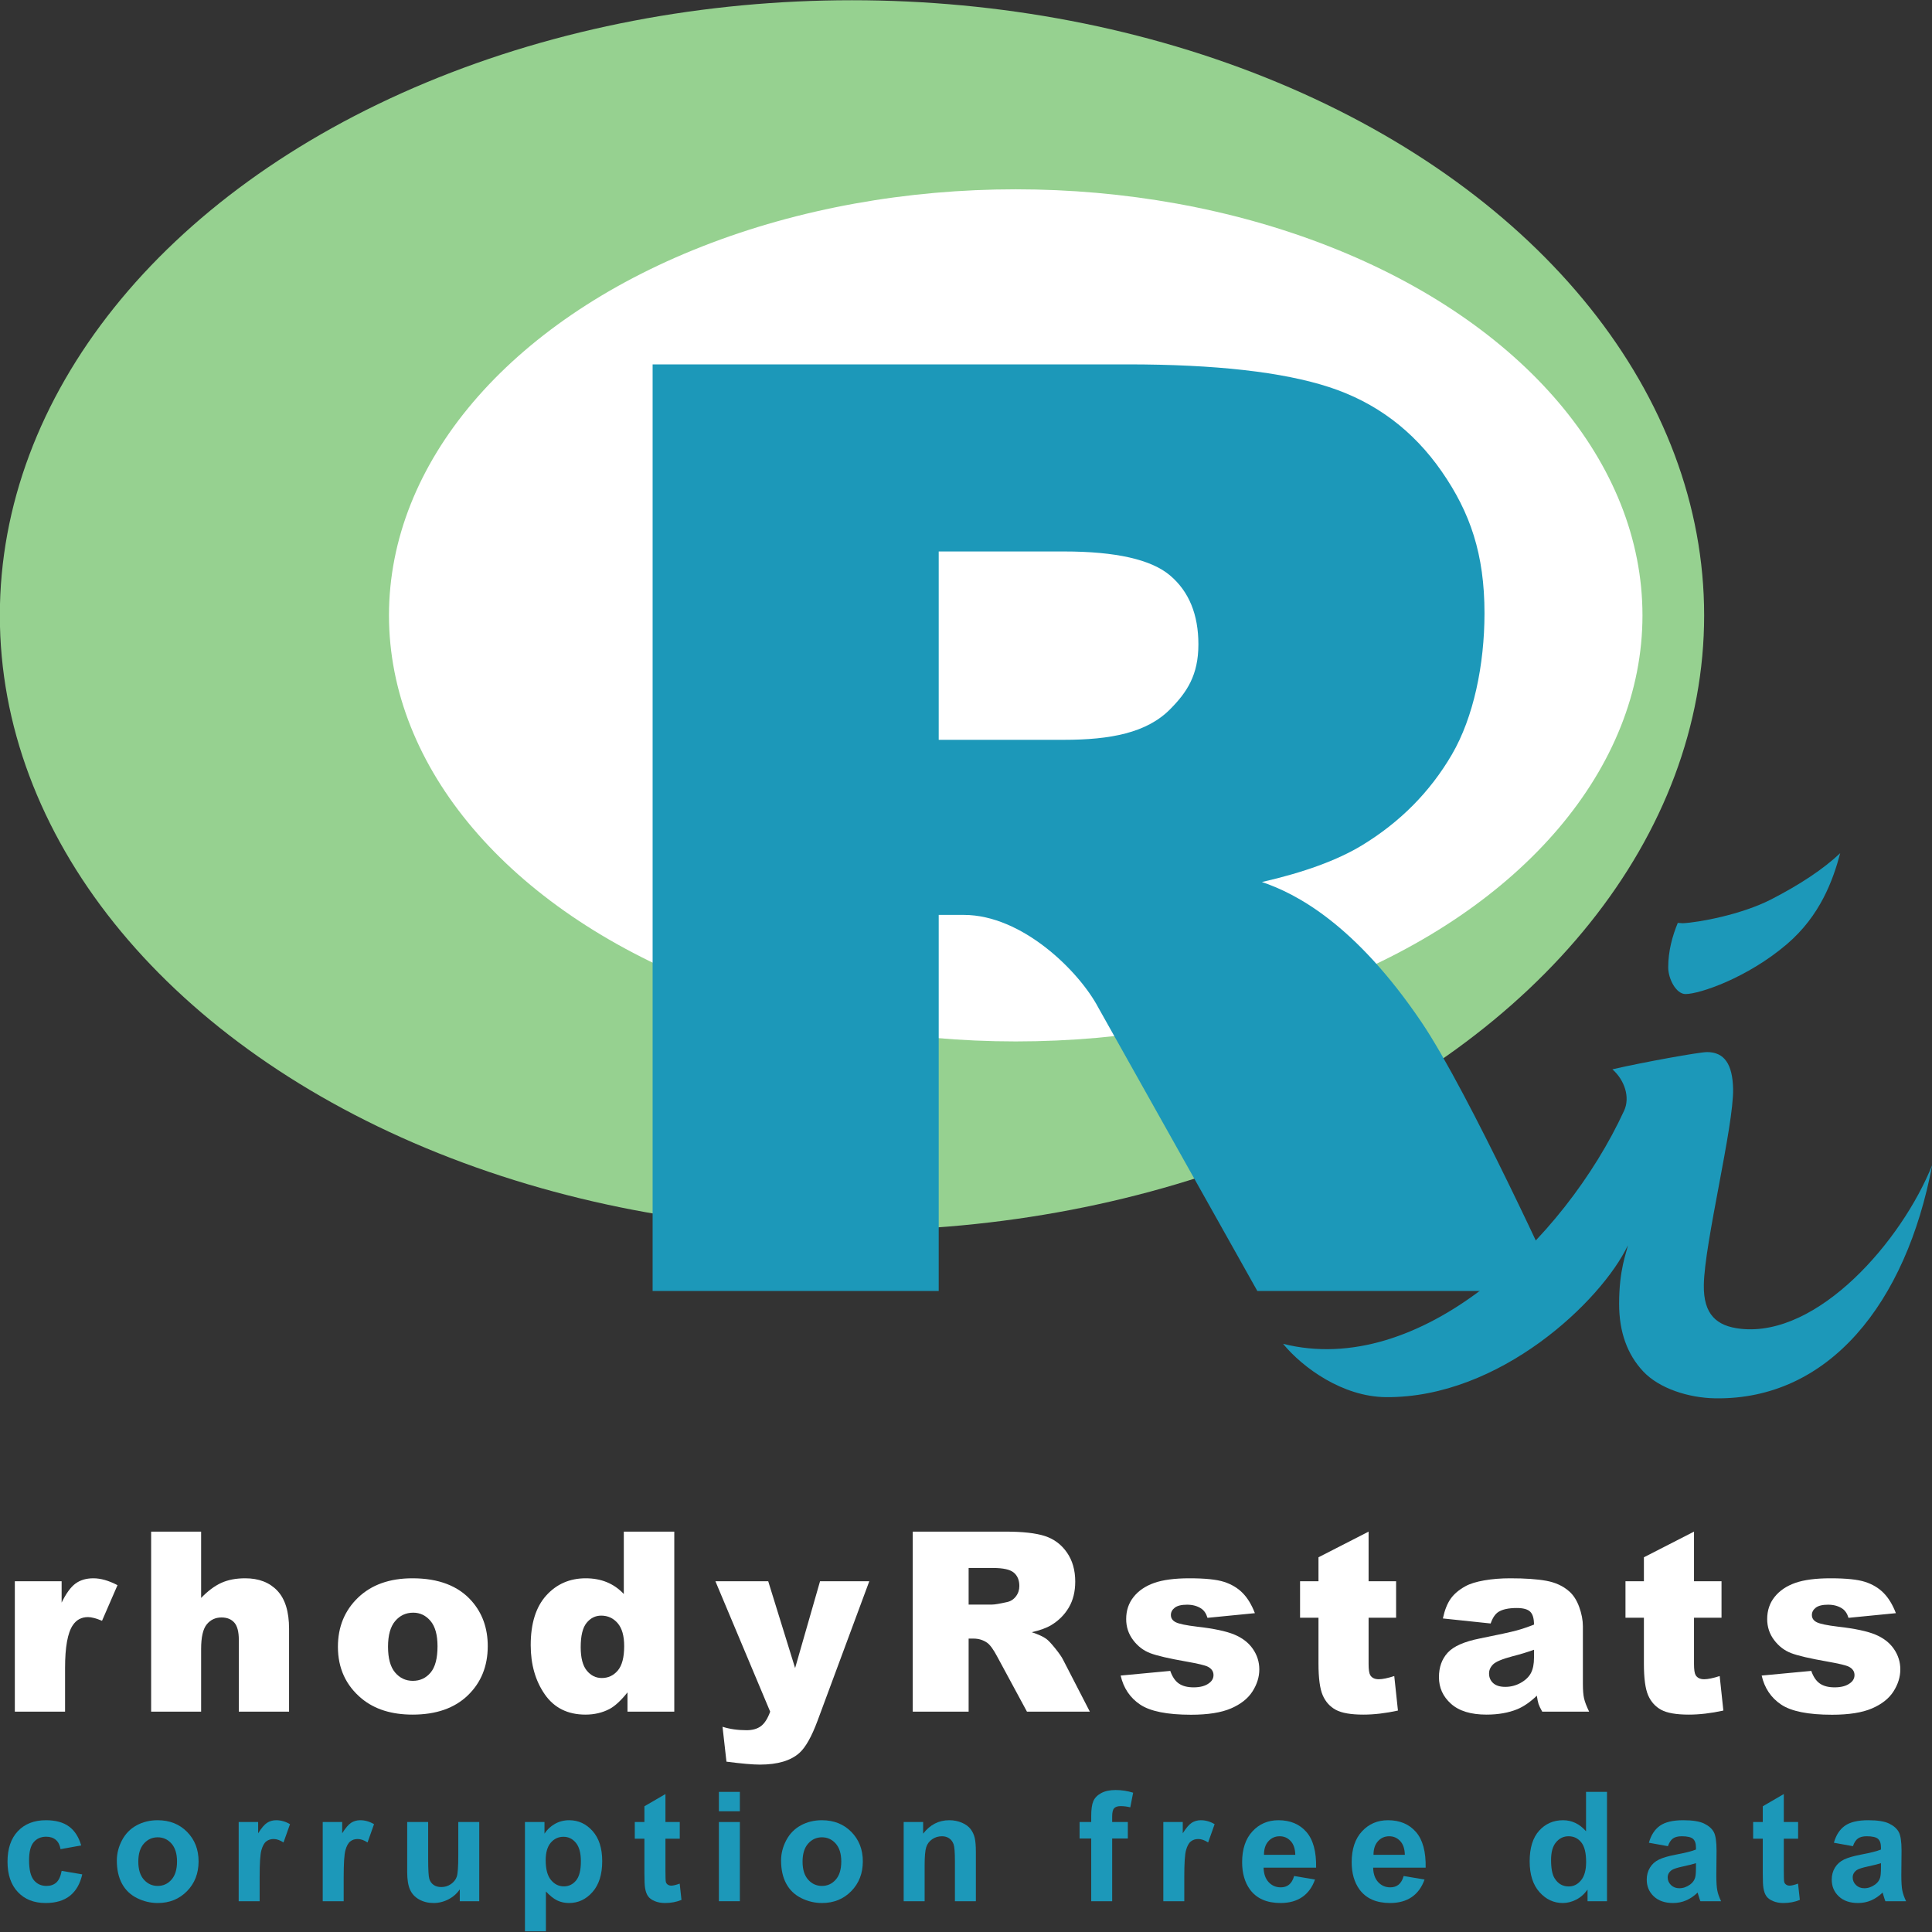 <?xml version="1.0" standalone="no"?>
<!DOCTYPE svg PUBLIC "-//W3C//DTD SVG 1.1//EN" "http://www.w3.org/Graphics/SVG/1.1/DTD/svg11.dtd">
<svg width="100%" height="100%" viewBox="0 0 3000 3000" version="1.1" xmlns="http://www.w3.org/2000/svg" xmlns:xlink="http://www.w3.org/1999/xlink" xml:space="preserve" style="fill-rule:evenodd;clip-rule:evenodd;stroke-linejoin:round;stroke-miterlimit:1.414;">
    <rect x="0" y="0" width="3000" height="3000" fill="#333333" stroke="none"/>
    <g id="Layer1" transform="matrix(9.114,0,0,9.114,-2382.61,-1518.72)">
        <g transform="matrix(0.334,0,0,0.334,116.84,301.251)">
            <path d="M474.307,538.324L463.768,540.226C463.413,538.121 462.608,536.536 461.352,535.47C460.097,534.405 458.467,533.872 456.463,533.872C453.8,533.872 451.676,534.792 450.091,536.631C448.506,538.469 447.713,541.545 447.713,545.857C447.713,550.65 448.518,554.036 450.129,556.015C451.739,557.993 453.902,558.982 456.615,558.982C458.645,558.982 460.306,558.405 461.599,557.251C462.893,556.097 463.806,554.112 464.339,551.297L474.839,553.085C473.749,557.904 471.656,561.544 468.562,564.004C465.467,566.464 461.32,567.695 456.121,567.695C450.211,567.695 445.5,565.83 441.987,562.102C438.474,558.373 436.718,553.212 436.718,546.618C436.718,539.947 438.481,534.754 442.006,531.038C445.532,527.322 450.3,525.464 456.311,525.464C461.232,525.464 465.144,526.523 468.048,528.641C470.952,530.759 473.038,533.986 474.307,538.324Z" style="fill:rgb(28,152,185);fill-rule:nonzero;"/>
            <path d="M492.482,546.009C492.482,542.458 493.357,539.021 495.107,535.699C496.857,532.376 499.336,529.84 502.545,528.089C505.753,526.339 509.336,525.464 513.293,525.464C519.405,525.464 524.414,527.449 528.32,531.418C532.226,535.388 534.179,540.403 534.179,546.465C534.179,552.578 532.207,557.644 528.263,561.664C524.319,565.685 519.354,567.695 513.369,567.695C509.666,567.695 506.134,566.858 502.773,565.184C499.412,563.51 496.857,561.056 495.107,557.822C493.357,554.588 492.482,550.65 492.482,546.009ZM503.439,546.579C503.439,550.587 504.39,553.656 506.292,555.786C508.194,557.917 510.541,558.982 513.331,558.982C516.121,558.982 518.46,557.917 520.35,555.786C522.24,553.656 523.184,550.562 523.184,546.503C523.184,542.547 522.24,539.503 520.35,537.373C518.46,535.242 516.121,534.177 513.331,534.177C510.541,534.177 508.194,535.242 506.292,537.373C504.39,539.503 503.439,542.572 503.439,546.579Z" style="fill:rgb(28,152,185);fill-rule:nonzero;"/>
            <path d="M565.328,566.781L554.637,566.781L554.637,526.377L564.567,526.377L564.567,532.122C566.267,529.408 567.795,527.62 569.152,526.758C570.509,525.896 572.049,525.464 573.774,525.464C576.209,525.464 578.555,526.136 580.813,527.481L577.503,536.802C575.702,535.635 574.028,535.052 572.481,535.052C570.984,535.052 569.716,535.464 568.676,536.288C567.636,537.113 566.818,538.603 566.222,540.759C565.626,542.914 565.328,547.429 565.328,554.303L565.328,566.781Z" style="fill:rgb(28,152,185);fill-rule:nonzero;"/>
            <path d="M608.195,566.781L597.504,566.781L597.504,526.377L607.434,526.377L607.434,532.122C609.133,529.408 610.661,527.62 612.018,526.758C613.375,525.896 614.916,525.464 616.641,525.464C619.076,525.464 621.422,526.136 623.679,527.481L620.369,536.802C618.568,535.635 616.894,535.052 615.347,535.052C613.851,535.052 612.583,535.464 611.543,536.288C610.503,537.113 609.685,538.603 609.089,540.759C608.493,542.914 608.195,547.429 608.195,554.303L608.195,566.781Z" style="fill:rgb(28,152,185);fill-rule:nonzero;"/>
            <path d="M667.421,566.781L667.421,560.732C665.95,562.888 664.016,564.588 661.619,565.83C659.222,567.073 656.692,567.695 654.029,567.695C651.315,567.695 648.88,567.099 646.724,565.906C644.568,564.714 643.008,563.04 642.045,560.884C641.081,558.729 640.599,555.748 640.599,551.944L640.599,526.377L651.29,526.377L651.29,544.944C651.29,550.625 651.486,554.106 651.879,555.387C652.273,556.668 652.989,557.682 654.029,558.431C655.069,559.179 656.388,559.553 657.986,559.553C659.812,559.553 661.448,559.052 662.893,558.05C664.339,557.048 665.328,555.805 665.861,554.322C666.394,552.838 666.66,549.205 666.66,543.422L666.66,526.377L677.351,526.377L677.351,566.781L667.421,566.781Z" style="fill:rgb(28,152,185);fill-rule:nonzero;"/>
            <path d="M700.662,526.377L710.63,526.377L710.63,532.313C711.923,530.283 713.674,528.635 715.88,527.367C718.087,526.098 720.534,525.464 723.223,525.464C727.915,525.464 731.897,527.303 735.169,530.981C738.441,534.659 740.077,539.782 740.077,546.351C740.077,553.098 738.428,558.342 735.131,562.083C731.834,565.824 727.839,567.695 723.147,567.695C720.915,567.695 718.892,567.251 717.079,566.363C715.265,565.475 713.356,563.953 711.353,561.798L711.353,582.152L700.662,582.152L700.662,526.377ZM711.239,545.895C711.239,550.435 712.139,553.789 713.94,555.958C715.741,558.126 717.935,559.21 720.522,559.21C723.007,559.21 725.074,558.215 726.723,556.224C728.372,554.233 729.196,550.967 729.196,546.427C729.196,542.192 728.346,539.047 726.647,536.992C724.948,534.938 722.842,533.91 720.331,533.91C717.719,533.91 715.55,534.919 713.826,536.935C712.101,538.951 711.239,541.938 711.239,545.895Z" style="fill:rgb(28,152,185);fill-rule:nonzero;"/>
            <path d="M779.634,526.377L779.634,534.9L772.329,534.9L772.329,551.183C772.329,554.48 772.399,556.401 772.538,556.947C772.678,557.492 772.995,557.942 773.489,558.297C773.984,558.652 774.586,558.83 775.296,558.83C776.286,558.83 777.719,558.488 779.596,557.803L780.509,566.097C778.023,567.162 775.208,567.695 772.063,567.695C770.135,567.695 768.398,567.371 766.85,566.724C765.303,566.078 764.168,565.241 763.445,564.213C762.723,563.186 762.222,561.798 761.943,560.047C761.714,558.805 761.6,556.294 761.6,552.515L761.6,534.9L756.692,534.9L756.692,526.377L761.6,526.377L761.6,518.35L772.329,512.11L772.329,526.377L779.634,526.377Z" style="fill:rgb(28,152,185);fill-rule:nonzero;"/>
            <path d="M799.597,520.899L799.597,511.007L810.288,511.007L810.288,520.899L799.597,520.899ZM799.597,566.781L799.597,526.377L810.288,526.377L810.288,566.781L799.597,566.781Z" style="fill:rgb(28,152,185);fill-rule:nonzero;"/>
            <path d="M831.316,546.009C831.316,542.458 832.191,539.021 833.942,535.699C835.692,532.376 838.171,529.84 841.379,528.089C844.588,526.339 848.17,525.464 852.127,525.464C858.24,525.464 863.249,527.449 867.155,531.418C871.061,535.388 873.014,540.403 873.014,546.465C873.014,552.578 871.042,557.644 867.098,561.664C863.154,565.685 858.189,567.695 852.203,567.695C848.5,567.695 844.968,566.858 841.608,565.184C838.247,563.51 835.692,561.056 833.942,557.822C832.191,554.588 831.316,550.65 831.316,546.009ZM842.273,546.579C842.273,550.587 843.225,553.656 845.127,555.786C847.029,557.917 849.375,558.982 852.165,558.982C854.955,558.982 857.295,557.917 859.185,555.786C861.074,553.656 862.019,550.562 862.019,546.503C862.019,542.547 861.074,539.503 859.185,537.373C857.295,535.242 854.955,534.177 852.165,534.177C849.375,534.177 847.029,535.242 845.127,537.373C843.225,539.503 842.273,542.572 842.273,546.579Z" style="fill:rgb(28,152,185);fill-rule:nonzero;"/>
            <path d="M930.68,566.781L919.99,566.781L919.99,546.161C919.99,541.798 919.761,538.977 919.305,537.696C918.848,536.415 918.106,535.42 917.079,534.709C916.052,533.999 914.815,533.644 913.37,533.644C911.518,533.644 909.857,534.151 908.386,535.166C906.915,536.18 905.906,537.525 905.361,539.199C904.816,540.873 904.543,543.967 904.543,548.482L904.543,566.781L893.852,566.781L893.852,526.377L903.782,526.377L903.782,532.313C907.308,527.747 911.746,525.464 917.098,525.464C919.457,525.464 921.613,525.889 923.566,526.739C925.519,527.589 926.996,528.673 927.998,529.992C929,531.311 929.697,532.807 930.091,534.481C930.484,536.155 930.68,538.552 930.68,541.672L930.68,566.781Z" style="fill:rgb(28,152,185);fill-rule:nonzero;"/>
            <path d="M983.581,526.377L989.516,526.377L989.516,523.334C989.516,519.935 989.877,517.399 990.6,515.725C991.323,514.051 992.654,512.687 994.595,511.635C996.535,510.582 998.989,510.056 1001.96,510.056C1005,510.056 1007.98,510.513 1010.9,511.426L1009.45,518.883C1007.75,518.477 1006.12,518.274 1004.54,518.274C1003,518.274 1001.89,518.635 1001.21,519.358C1000.54,520.081 1000.21,521.47 1000.21,523.524L1000.21,526.377L1008.2,526.377L1008.2,534.785L1000.21,534.785L1000.21,566.781L989.516,566.781L989.516,534.785L983.581,534.785L983.581,526.377Z" style="fill:rgb(28,152,185);fill-rule:nonzero;"/>
            <path d="M1036.99,566.781L1026.3,566.781L1026.3,526.377L1036.22,526.377L1036.22,532.122C1037.92,529.408 1039.45,527.62 1040.81,526.758C1042.17,525.896 1043.71,525.464 1045.43,525.464C1047.87,525.464 1050.21,526.136 1052.47,527.481L1049.16,536.802C1047.36,535.635 1045.68,535.052 1044.14,535.052C1042.64,535.052 1041.37,535.464 1040.33,536.288C1039.29,537.113 1038.48,538.603 1037.88,540.759C1037.28,542.914 1036.99,547.429 1036.99,554.303L1036.99,566.781Z" style="fill:rgb(28,152,185);fill-rule:nonzero;"/>
            <path d="M1093.02,553.922L1103.67,555.71C1102.3,559.616 1100.14,562.59 1097.18,564.632C1094.23,566.674 1090.53,567.695 1086.09,567.695C1079.07,567.695 1073.87,565.399 1070.49,560.808C1067.83,557.131 1066.5,552.489 1066.5,546.884C1066.5,540.188 1068.25,534.944 1071.75,531.152C1075.25,527.36 1079.67,525.464 1085.03,525.464C1091.04,525.464 1095.78,527.449 1099.26,531.418C1102.73,535.388 1104.39,541.469 1104.24,549.661L1077.45,549.661C1077.53,552.832 1078.39,555.298 1080.04,557.061C1081.69,558.824 1083.75,559.705 1086.21,559.705C1087.88,559.705 1089.29,559.249 1090.43,558.335C1091.57,557.422 1092.43,555.951 1093.02,553.922ZM1093.62,543.117C1093.55,540.023 1092.75,537.671 1091.23,536.06C1089.71,534.449 1087.86,533.644 1085.67,533.644C1083.34,533.644 1081.41,534.494 1079.89,536.193C1078.37,537.892 1077.62,540.201 1077.65,543.117L1093.62,543.117Z" style="fill:rgb(28,152,185);fill-rule:nonzero;"/>
            <path d="M1148.89,553.922L1159.55,555.71C1158.18,559.616 1156.02,562.59 1153.06,564.632C1150.11,566.674 1146.41,567.695 1141.97,567.695C1134.94,567.695 1129.75,565.399 1126.37,560.808C1123.71,557.131 1122.38,552.489 1122.38,546.884C1122.38,540.188 1124.13,534.944 1127.63,531.152C1131.13,527.36 1135.55,525.464 1140.9,525.464C1146.92,525.464 1151.66,527.449 1155.13,531.418C1158.61,535.388 1160.27,541.469 1160.12,549.661L1133.33,549.661C1133.41,552.832 1134.27,555.298 1135.92,557.061C1137.57,558.824 1139.62,559.705 1142.08,559.705C1143.76,559.705 1145.17,559.249 1146.31,558.335C1147.45,557.422 1148.31,555.951 1148.89,553.922ZM1149.5,543.117C1149.43,540.023 1148.63,537.671 1147.11,536.06C1145.58,534.449 1143.73,533.644 1141.55,533.644C1139.22,533.644 1137.29,534.494 1135.77,536.193C1134.25,537.892 1133.5,540.201 1133.52,543.117L1149.5,543.117Z" style="fill:rgb(28,152,185);fill-rule:nonzero;"/>
            <path d="M1252.62,566.781L1242.69,566.781L1242.69,560.846C1241.04,563.155 1239.1,564.873 1236.85,566.002C1234.61,567.13 1232.35,567.695 1230.06,567.695C1225.42,567.695 1221.44,565.824 1218.13,562.083C1214.83,558.342 1213.17,553.123 1213.17,546.427C1213.17,539.579 1214.78,534.373 1218,530.81C1221.22,527.246 1225.29,525.464 1230.21,525.464C1234.73,525.464 1238.63,527.341 1241.93,531.095L1241.93,511.007L1252.62,511.007L1252.62,566.781ZM1224.09,545.704C1224.09,550.016 1224.68,553.136 1225.88,555.064C1227.6,557.854 1230.01,559.249 1233.11,559.249C1235.57,559.249 1237.66,558.202 1239.38,556.11C1241.11,554.017 1241.97,550.891 1241.97,546.732C1241.97,542.09 1241.13,538.748 1239.46,536.707C1237.79,534.665 1235.64,533.644 1233.03,533.644C1230.49,533.644 1228.37,534.652 1226.66,536.669C1224.94,538.685 1224.09,541.697 1224.09,545.704Z" style="fill:rgb(28,152,185);fill-rule:nonzero;"/>
            <path d="M1283.69,538.704L1273.99,536.954C1275.09,533.048 1276.96,530.157 1279.62,528.28C1282.29,526.403 1286.24,525.464 1291.5,525.464C1296.26,525.464 1299.81,526.029 1302.15,527.157C1304.48,528.286 1306.12,529.719 1307.07,531.456C1308.03,533.194 1308.5,536.383 1308.5,541.025L1308.39,553.504C1308.39,557.055 1308.56,559.673 1308.9,561.36C1309.24,563.047 1309.88,564.854 1310.82,566.781L1300.25,566.781C1299.97,566.071 1299.62,565.019 1299.22,563.624C1299.04,562.99 1298.91,562.571 1298.84,562.368C1297.01,564.144 1295.06,565.475 1292.98,566.363C1290.9,567.251 1288.68,567.695 1286.32,567.695C1282.16,567.695 1278.88,566.566 1276.49,564.309C1274.09,562.051 1272.89,559.198 1272.89,555.748C1272.89,553.466 1273.44,551.43 1274.53,549.642C1275.62,547.854 1277.14,546.484 1279.11,545.533C1281.08,544.582 1283.91,543.751 1287.61,543.041C1292.61,542.103 1296.07,541.228 1298,540.416L1298,539.351C1298,537.296 1297.49,535.832 1296.48,534.957C1295.46,534.082 1293.55,533.644 1290.73,533.644C1288.83,533.644 1287.35,534.018 1286.28,534.766C1285.22,535.515 1284.36,536.827 1283.69,538.704ZM1298,547.378C1296.63,547.835 1294.46,548.38 1291.5,549.014C1288.53,549.648 1286.59,550.27 1285.67,550.879C1284.28,551.868 1283.58,553.123 1283.58,554.645C1283.58,556.142 1284.14,557.435 1285.26,558.526C1286.37,559.616 1287.79,560.162 1289.52,560.162C1291.44,560.162 1293.28,559.528 1295.03,558.259C1296.33,557.296 1297.18,556.116 1297.58,554.721C1297.86,553.808 1298,552.071 1298,549.509L1298,547.378Z" style="fill:rgb(28,152,185);fill-rule:nonzero;"/>
            <path d="M1350.11,526.377L1350.11,534.9L1342.81,534.9L1342.81,551.183C1342.81,554.48 1342.88,556.401 1343.02,556.947C1343.16,557.492 1343.47,557.942 1343.97,558.297C1344.46,558.652 1345.07,558.83 1345.78,558.83C1346.76,558.83 1348.2,558.488 1350.07,557.803L1350.99,566.097C1348.5,567.162 1345.69,567.695 1342.54,567.695C1340.61,567.695 1338.88,567.371 1337.33,566.724C1335.78,566.078 1334.65,565.241 1333.92,564.213C1333.2,563.186 1332.7,561.798 1332.42,560.047C1332.19,558.805 1332.08,556.294 1332.08,552.515L1332.08,534.9L1327.17,534.9L1327.17,526.377L1332.08,526.377L1332.08,518.35L1342.81,512.11L1342.81,526.377L1350.11,526.377Z" style="fill:rgb(28,152,185);fill-rule:nonzero;"/>
            <path d="M1378.07,538.704L1368.36,536.954C1369.45,533.048 1371.33,530.157 1373.99,528.28C1376.66,526.403 1380.61,525.464 1385.86,525.464C1390.63,525.464 1394.18,526.029 1396.52,527.157C1398.85,528.286 1400.49,529.719 1401.44,531.456C1402.39,533.194 1402.87,536.383 1402.87,541.025L1402.76,553.504C1402.76,557.055 1402.93,559.673 1403.27,561.36C1403.61,563.047 1404.25,564.854 1405.19,566.781L1394.62,566.781C1394.34,566.071 1393.99,565.019 1393.59,563.624C1393.41,562.99 1393.28,562.571 1393.21,562.368C1391.38,564.144 1389.43,565.475 1387.35,566.363C1385.27,567.251 1383.05,567.695 1380.69,567.695C1376.53,567.695 1373.25,566.566 1370.86,564.309C1368.46,562.051 1367.26,559.198 1367.26,555.748C1367.26,553.466 1367.81,551.43 1368.9,549.642C1369.99,547.854 1371.52,546.484 1373.48,545.533C1375.45,544.582 1378.28,543.751 1381.98,543.041C1386.98,542.103 1390.44,541.228 1392.37,540.416L1392.37,539.351C1392.37,537.296 1391.86,535.832 1390.85,534.957C1389.83,534.082 1387.92,533.644 1385.1,533.644C1383.2,533.644 1381.72,534.018 1380.65,534.766C1379.59,535.515 1378.72,536.827 1378.07,538.704ZM1392.37,547.378C1391,547.835 1388.83,548.38 1385.86,549.014C1382.9,549.648 1380.96,550.27 1380.04,550.879C1378.65,551.868 1377.95,553.123 1377.95,554.645C1377.95,556.142 1378.51,557.435 1379.62,558.526C1380.74,559.616 1382.16,560.162 1383.89,560.162C1385.81,560.162 1387.65,559.528 1389.4,558.259C1390.7,557.296 1391.55,556.116 1391.95,554.721C1392.23,553.808 1392.37,552.071 1392.37,549.509L1392.37,547.378Z" style="fill:rgb(28,152,185);fill-rule:nonzero;"/>
        </g>
        <g transform="matrix(0.55,0,0,0.55,75.03,190.335)">
            <path d="M343.491,446.734L357.986,446.734L357.986,453.354C359.381,450.488 360.821,448.516 362.305,447.438C363.788,446.36 365.621,445.821 367.802,445.821C370.085,445.821 372.583,446.531 375.297,447.951L370.503,458.984C368.677,458.223 367.231,457.843 366.166,457.843C364.137,457.843 362.565,458.68 361.449,460.354C359.851,462.713 359.052,467.126 359.052,473.594L359.052,487.138L343.491,487.138L343.491,446.734Z" style="fill:white;fill-rule:nonzero;"/>
            <path d="M385.714,431.364L401.198,431.364L401.198,451.908C403.303,449.727 405.396,448.167 407.476,447.228C409.555,446.29 412.016,445.821 414.856,445.821C419.067,445.821 422.383,447.102 424.805,449.663C427.227,452.225 428.439,456.156 428.439,461.457L428.439,487.138L412.878,487.138L412.878,464.919C412.878,462.383 412.409,460.589 411.47,459.536C410.532,458.483 409.213,457.957 407.514,457.957C405.637,457.957 404.115,458.667 402.948,460.088C401.782,461.508 401.198,464.057 401.198,467.735L401.198,487.138L385.714,487.138L385.714,431.364Z" style="fill:white;fill-rule:nonzero;"/>
            <path d="M443.573,467.05C443.573,460.887 445.653,455.808 449.812,451.813C453.972,447.818 459.59,445.821 466.666,445.821C474.757,445.821 480.87,448.167 485.004,452.859C488.327,456.638 489.988,461.292 489.988,466.822C489.988,473.036 487.927,478.127 483.806,482.097C479.684,486.066 473.984,488.051 466.704,488.051C460.211,488.051 454.961,486.402 450.954,483.105C446.033,479.022 443.573,473.67 443.573,467.05ZM459.095,467.012C459.095,470.614 459.825,473.277 461.283,475.001C462.741,476.726 464.574,477.588 466.781,477.588C469.013,477.588 470.845,476.739 472.278,475.039C473.711,473.34 474.428,470.614 474.428,466.86C474.428,463.36 473.705,460.753 472.259,459.041C470.813,457.329 469.025,456.473 466.895,456.473C464.637,456.473 462.773,457.342 461.302,459.079C459.831,460.817 459.095,463.461 459.095,467.012Z" style="fill:white;fill-rule:nonzero;"/>
            <path d="M547.771,431.364L547.771,487.138L533.276,487.138L533.276,481.165C531.247,483.701 529.395,485.413 527.721,486.301C525.489,487.468 523.004,488.051 520.265,488.051C514.761,488.051 510.557,485.958 507.653,481.773C504.748,477.588 503.296,472.503 503.296,466.517C503.296,459.821 504.901,454.698 508.109,451.147C511.318,447.596 515.395,445.821 520.341,445.821C522.75,445.821 524.938,446.227 526.903,447.038C528.869,447.85 530.613,449.067 532.135,450.69L532.135,431.364L547.771,431.364ZM532.249,466.822C532.249,463.651 531.577,461.286 530.232,459.726C528.888,458.166 527.189,457.386 525.134,457.386C523.334,457.386 521.824,458.135 520.607,459.631C519.39,461.128 518.781,463.639 518.781,467.164C518.781,470.461 519.409,472.877 520.664,474.412C521.92,475.946 523.473,476.713 525.325,476.713C527.303,476.713 528.952,475.94 530.27,474.393C531.589,472.846 532.249,470.322 532.249,466.822Z" style="fill:white;fill-rule:nonzero;"/>
            <path d="M560.509,446.734L576.868,446.734L585.2,473.632L592.923,446.734L608.18,446.734L592.163,489.915C590.336,494.836 588.472,498.158 586.57,499.883C583.881,502.318 579.785,503.535 574.281,503.535C572.049,503.535 568.6,503.231 563.933,502.622L562.715,491.817C564.947,492.528 567.433,492.883 570.172,492.883C571.999,492.883 573.476,492.464 574.605,491.627C575.733,490.79 576.691,489.294 577.477,487.138L560.509,446.734Z" style="fill:white;fill-rule:nonzero;"/>
            <path d="M621.64,487.138L621.64,431.364L650.364,431.364C655.69,431.364 659.761,431.82 662.577,432.733C665.392,433.646 667.662,435.339 669.387,437.812C671.111,440.285 671.974,443.297 671.974,446.848C671.974,449.942 671.314,452.612 669.995,454.856C668.677,457.101 666.863,458.921 664.555,460.316C663.084,461.204 661.068,461.939 658.506,462.523C660.56,463.207 662.057,463.892 662.995,464.577C663.629,465.034 664.549,466.01 665.753,467.506C666.958,469.003 667.763,470.157 668.169,470.969L676.501,487.138L657.022,487.138L647.815,470.094C646.648,467.887 645.608,466.454 644.695,465.794C643.453,464.932 642.045,464.501 640.472,464.501L638.951,464.501L638.951,487.138L621.64,487.138ZM638.951,453.962L646.217,453.962C647.003,453.962 648.525,453.709 650.783,453.201C651.924,452.973 652.856,452.39 653.579,451.451C654.302,450.513 654.663,449.435 654.663,448.218C654.663,446.417 654.093,445.034 652.951,444.071C651.81,443.107 649.667,442.625 646.522,442.625L638.951,442.625L638.951,453.962Z" style="fill:white;fill-rule:nonzero;"/>
            <path d="M686.043,475.953L701.413,474.507C702.047,476.333 702.935,477.639 704.076,478.425C705.218,479.212 706.74,479.605 708.642,479.605C710.722,479.605 712.332,479.161 713.474,478.273C714.361,477.614 714.805,476.79 714.805,475.8C714.805,474.684 714.222,473.822 713.055,473.213C712.218,472.782 709.999,472.249 706.397,471.615C701.02,470.677 697.285,469.808 695.193,469.009C693.1,468.21 691.338,466.86 689.905,464.957C688.472,463.055 687.755,460.887 687.755,458.452C687.755,455.789 688.529,453.493 690.076,451.566C691.623,449.638 693.753,448.199 696.467,447.247C699.181,446.296 702.821,445.821 707.386,445.821C712.205,445.821 715.763,446.188 718.058,446.924C720.353,447.66 722.268,448.801 723.803,450.348C725.337,451.895 726.612,453.988 727.626,456.626L712.941,458.071C712.56,456.778 711.926,455.827 711.039,455.218C709.821,454.406 708.35,454 706.625,454C704.875,454 703.601,454.311 702.802,454.933C702.003,455.554 701.603,456.309 701.603,457.196C701.603,458.185 702.111,458.934 703.125,459.441C704.14,459.948 706.346,460.405 709.745,460.811C714.894,461.394 718.724,462.206 721.235,463.245C723.746,464.285 725.667,465.769 726.999,467.697C728.33,469.624 728.996,471.742 728.996,474.05C728.996,476.384 728.292,478.654 726.885,480.86C725.477,483.067 723.258,484.823 720.227,486.13C717.196,487.436 713.068,488.089 707.843,488.089C700.462,488.089 695.206,487.036 692.073,484.931C688.941,482.826 686.931,479.833 686.043,475.953Z" style="fill:white;fill-rule:nonzero;"/>
            <path d="M762.849,431.364L762.849,446.734L771.371,446.734L771.371,458.033L762.849,458.033L762.849,472.376C762.849,474.101 763.014,475.242 763.343,475.8C763.851,476.663 764.738,477.094 766.006,477.094C767.148,477.094 768.746,476.764 770.8,476.105L771.942,486.795C768.112,487.632 764.535,488.051 761.213,488.051C757.358,488.051 754.517,487.556 752.691,486.567C750.864,485.578 749.514,484.075 748.639,482.059C747.764,480.042 747.326,476.777 747.326,472.262L747.326,458.033L741.619,458.033L741.619,446.734L747.326,446.734L747.326,439.315L762.849,431.364Z" style="fill:white;fill-rule:nonzero;"/>
            <path d="M800.658,459.821L785.858,458.261C786.416,455.674 787.222,453.639 788.274,452.155C789.327,450.671 790.842,449.384 792.821,448.294C794.241,447.507 796.194,446.899 798.68,446.467C801.165,446.036 803.854,445.821 806.745,445.821C811.387,445.821 815.115,446.081 817.931,446.601C820.746,447.121 823.092,448.205 824.969,449.853C826.288,450.995 827.328,452.612 828.089,454.704C828.85,456.797 829.23,458.794 829.23,460.696L829.23,478.54C829.23,480.442 829.351,481.932 829.591,483.01C829.832,484.088 830.359,485.464 831.17,487.138L816.637,487.138C816.054,486.098 815.673,485.305 815.496,484.76C815.318,484.215 815.141,483.359 814.963,482.192C812.934,484.145 810.918,485.54 808.914,486.377C806.175,487.493 802.992,488.051 799.365,488.051C794.545,488.051 790.887,486.935 788.388,484.703C785.89,482.471 784.641,479.719 784.641,476.447C784.641,473.378 785.541,470.854 787.342,468.876C789.143,466.898 792.466,465.427 797.31,464.463C803.118,463.296 806.885,462.478 808.61,462.009C810.334,461.54 812.16,460.925 814.088,460.164C814.088,458.261 813.695,456.93 812.909,456.169C812.122,455.408 810.74,455.028 808.762,455.028C806.225,455.028 804.323,455.433 803.055,456.245C802.066,456.879 801.267,458.071 800.658,459.821ZM814.088,467.963C811.958,468.724 809.738,469.396 807.43,469.979C804.285,470.816 802.294,471.641 801.457,472.452C800.595,473.289 800.163,474.241 800.163,475.306C800.163,476.523 800.588,477.519 801.438,478.292C802.288,479.066 803.537,479.453 805.185,479.453C806.91,479.453 808.514,479.034 809.998,478.197C811.482,477.36 812.535,476.339 813.156,475.135C813.777,473.93 814.088,472.364 814.088,470.436L814.088,467.963Z" style="fill:white;fill-rule:nonzero;"/>
            <path d="M863.653,431.364L863.653,446.734L872.176,446.734L872.176,458.033L863.653,458.033L863.653,472.376C863.653,474.101 863.818,475.242 864.148,475.8C864.655,476.663 865.543,477.094 866.811,477.094C867.953,477.094 869.55,476.764 871.605,476.105L872.746,486.795C868.916,487.632 865.34,488.051 862.017,488.051C858.162,488.051 855.321,487.556 853.495,486.567C851.669,485.578 850.319,484.075 849.443,482.059C848.568,480.042 848.131,476.777 848.131,472.262L848.131,458.033L842.424,458.033L842.424,446.734L848.131,446.734L848.131,439.315L863.653,431.364Z" style="fill:white;fill-rule:nonzero;"/>
            <path d="M884.609,475.953L899.979,474.507C900.613,476.333 901.501,477.639 902.642,478.425C903.784,479.212 905.305,479.605 907.208,479.605C909.287,479.605 910.898,479.161 912.039,478.273C912.927,477.614 913.371,476.79 913.371,475.8C913.371,474.684 912.788,473.822 911.621,473.213C910.784,472.782 908.565,472.249 904.963,471.615C899.586,470.677 895.851,469.808 893.759,469.009C891.666,468.21 889.903,466.86 888.47,464.957C887.037,463.055 886.321,460.887 886.321,458.452C886.321,455.789 887.094,453.493 888.642,451.566C890.189,449.638 892.319,448.199 895.033,447.247C897.747,446.296 901.387,445.821 905.952,445.821C910.771,445.821 914.328,446.188 916.624,446.924C918.919,447.66 920.834,448.801 922.369,450.348C923.903,451.895 925.178,453.988 926.192,456.626L911.507,458.071C911.126,456.778 910.492,455.827 909.604,455.218C908.387,454.406 906.916,454 905.191,454C903.441,454 902.167,454.311 901.368,454.933C900.569,455.554 900.169,456.309 900.169,457.196C900.169,458.185 900.676,458.934 901.691,459.441C902.706,459.948 904.912,460.405 908.311,460.811C913.46,461.394 917.29,462.206 919.801,463.245C922.312,464.285 924.233,465.769 925.564,467.697C926.896,469.624 927.562,471.742 927.562,474.05C927.562,476.384 926.858,478.654 925.45,480.86C924.043,483.067 921.823,484.823 918.792,486.13C915.761,487.436 911.634,488.089 906.409,488.089C899.028,488.089 893.771,487.036 890.639,484.931C887.506,482.826 885.496,479.833 884.609,475.953Z" style="fill:white;fill-rule:nonzero;"/>
        </g>
    </g>
    <g transform="matrix(8.096,0,0,8.096,-3277.97,-1404.8)">
        <g transform="matrix(1.775,0,0,1.775,-960.607,3.21)">
            <path d="M944.789,215.956C945.447,214.527 944.851,212.671 943.521,211.492C946.819,210.731 952.91,209.631 953.747,209.631C955.624,209.631 956.502,210.951 956.562,213.588C956.654,217.572 953.462,230.249 953.4,234.814C953.357,237.959 954.747,239.247 957.395,239.532C965.757,240.43 974.781,230.062 978.077,221.836C975.257,236.782 966.9,247.24 954.617,247.043C951.777,246.998 948.59,245.992 946.852,244.14C945.115,242.288 944.246,239.854 944.246,236.835C944.246,233.117 945.027,231.383 945.193,230.514C942.351,236.5 931.374,247.014 919.061,246.917C914.394,246.881 910.078,243.758 907.933,241.153C922.706,244.877 938.329,229.99 944.789,215.956ZM950.586,195.67L951.118,195.708C952.818,195.632 957.477,194.776 960.66,193.14C963.844,191.504 966.336,189.837 968.136,188.137C967.359,191.066 965.974,194.891 962.389,197.958C958.12,201.61 952.942,203.36 951.42,203.36C950.405,203.36 949.552,201.721 949.552,200.478C949.552,198.702 950.002,197.091 950.586,195.67Z" style="fill:rgb(28,152,185);"/>
        </g>
        <g transform="matrix(0.986,0,0,1.199,240.074,-54.796)">
            <ellipse cx="332.885" cy="288.857" rx="165.761" ry="98.4" style="fill:rgb(150,209,144);"/>
            <clipPath id="_clip1">
                <ellipse cx="332.885" cy="288.857" rx="165.761" ry="98.4"/>
            </clipPath>
            <g clip-path="url(#_clip1)">
                <ellipse cx="364.734" cy="288.857" rx="121.915" ry="68.155" style="fill:white;"/>
            </g>
        </g>
        <g transform="matrix(2.102,0,0,2.113,-363.563,-773.274)">
            <path d="M425.129,565.263L425.129,481.154L468.446,481.154C476.478,481.154 482.617,481.842 486.863,483.219C491.108,484.596 494.532,487.149 497.132,490.878C499.733,494.608 501.034,498.386 501.034,503.741C501.034,508.407 500.039,513.197 498.05,516.582C496.061,519.967 493.327,522.711 489.846,524.815C487.628,526.153 484.587,527.263 480.724,528.142C483.822,529.175 489.225,531.942 495.297,540.879C499.602,547.217 507.861,565.263 507.861,565.263L480.307,565.263L465.808,539.559C464.049,536.232 458.852,531.126 453.529,531.126L451.234,531.126L451.234,565.263L425.129,565.263ZM451.234,515.233L462.651,515.233C466.912,515.233 470.212,514.603 472.347,512.46C473.882,510.92 474.929,509.367 474.929,506.57C474.929,503.854 474.068,501.77 472.347,500.316C470.626,498.863 467.394,498.136 462.651,498.136L451.234,498.136L451.234,515.233Z" style="fill:rgb(28,152,185);fill-rule:nonzero;"/>
        </g>
    </g>
</svg>
